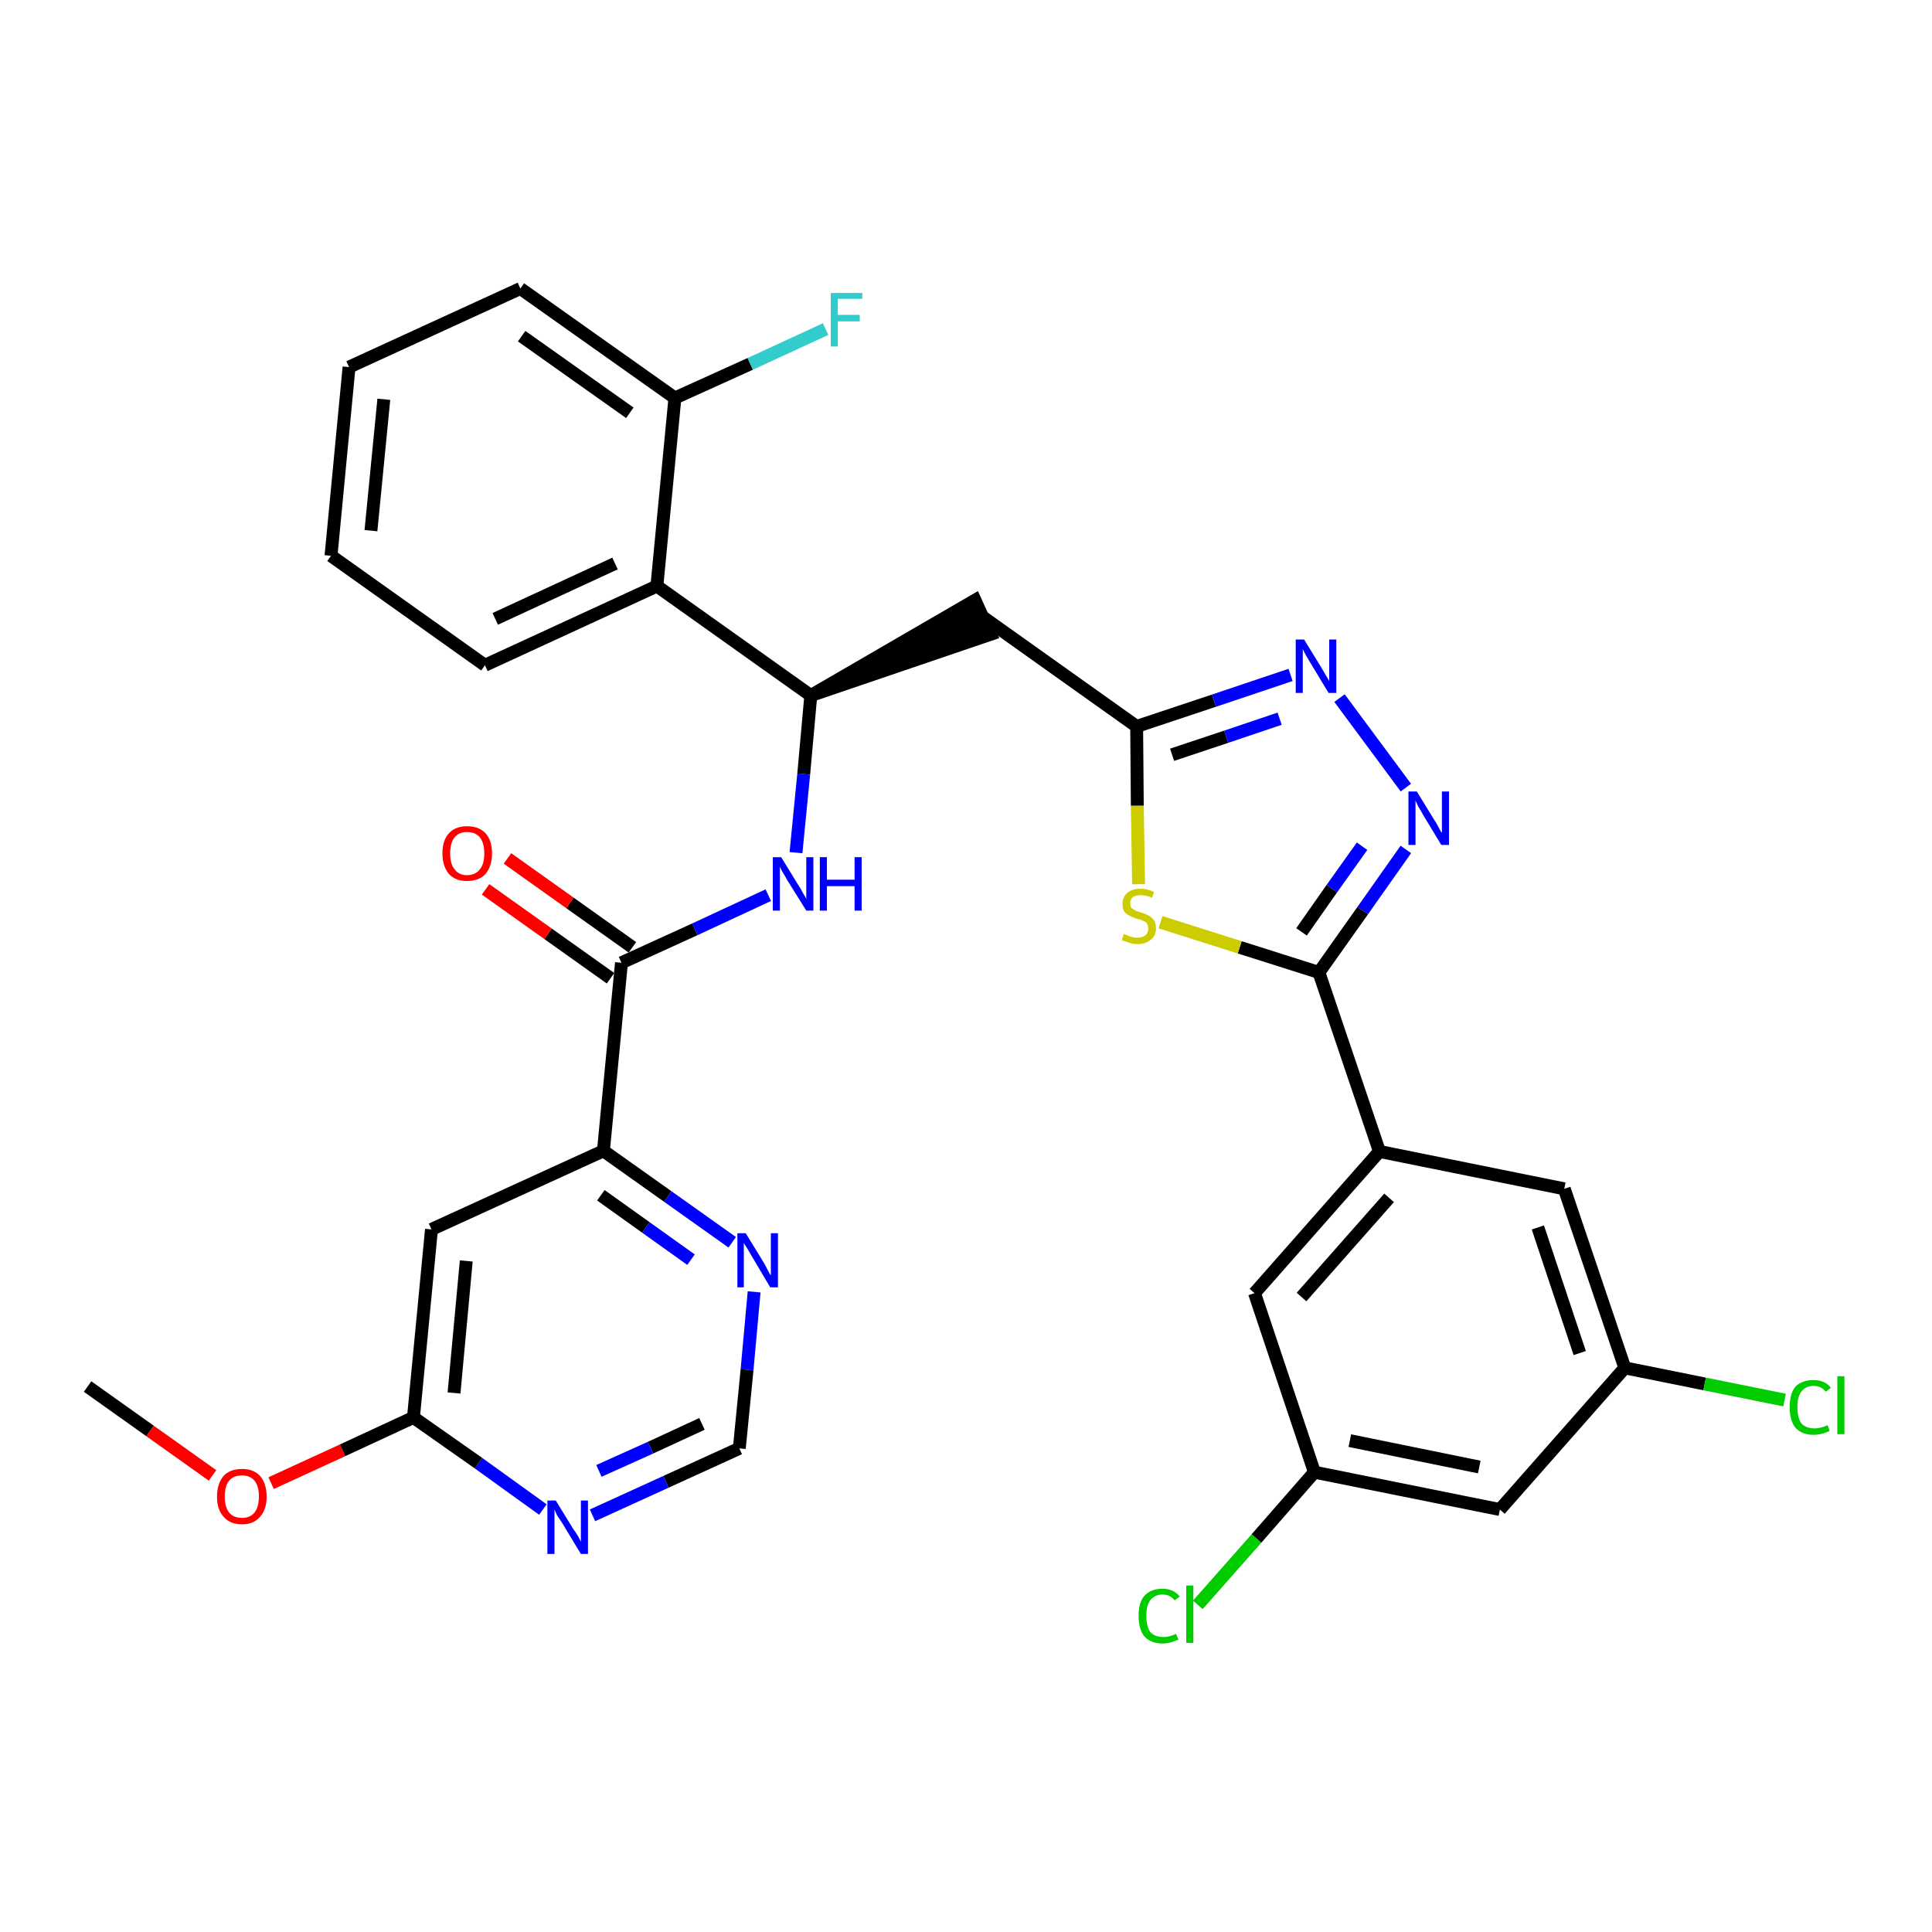 <?xml version='1.0' encoding='iso-8859-1'?>
<svg version='1.1' baseProfile='full'
              xmlns='http://www.w3.org/2000/svg'
                      xmlns:rdkit='http://www.rdkit.org/xml'
                      xmlns:xlink='http://www.w3.org/1999/xlink'
                  xml:space='preserve'
width='300px' height='300px' viewBox='0 0 300 300'>
<!-- END OF HEADER -->
<path class='bond-0 atom-0 atom-1' d='M 13.6,215.3 L 23.3,222.2' style='fill:none;fill-rule:evenodd;stroke:#000000;stroke-width:2.0px;stroke-linecap:butt;stroke-linejoin:miter;stroke-opacity:1' />
<path class='bond-0 atom-0 atom-1' d='M 23.3,222.2 L 33.0,229.1' style='fill:none;fill-rule:evenodd;stroke:#FF0000;stroke-width:2.0px;stroke-linecap:butt;stroke-linejoin:miter;stroke-opacity:1' />
<path class='bond-1 atom-1 atom-2' d='M 42.1,230.3 L 53.2,225.2' style='fill:none;fill-rule:evenodd;stroke:#FF0000;stroke-width:2.0px;stroke-linecap:butt;stroke-linejoin:miter;stroke-opacity:1' />
<path class='bond-1 atom-1 atom-2' d='M 53.2,225.2 L 64.2,220.1' style='fill:none;fill-rule:evenodd;stroke:#000000;stroke-width:2.0px;stroke-linecap:butt;stroke-linejoin:miter;stroke-opacity:1' />
<path class='bond-2 atom-2 atom-3' d='M 64.2,220.1 L 67.0,190.9' style='fill:none;fill-rule:evenodd;stroke:#000000;stroke-width:2.0px;stroke-linecap:butt;stroke-linejoin:miter;stroke-opacity:1' />
<path class='bond-2 atom-2 atom-3' d='M 70.5,216.3 L 72.4,195.8' style='fill:none;fill-rule:evenodd;stroke:#000000;stroke-width:2.0px;stroke-linecap:butt;stroke-linejoin:miter;stroke-opacity:1' />
<path class='bond-32 atom-32 atom-2' d='M 84.3,234.4 L 74.3,227.2' style='fill:none;fill-rule:evenodd;stroke:#0000FF;stroke-width:2.0px;stroke-linecap:butt;stroke-linejoin:miter;stroke-opacity:1' />
<path class='bond-32 atom-32 atom-2' d='M 74.3,227.2 L 64.2,220.1' style='fill:none;fill-rule:evenodd;stroke:#000000;stroke-width:2.0px;stroke-linecap:butt;stroke-linejoin:miter;stroke-opacity:1' />
<path class='bond-3 atom-3 atom-4' d='M 67.0,190.9 L 93.7,178.7' style='fill:none;fill-rule:evenodd;stroke:#000000;stroke-width:2.0px;stroke-linecap:butt;stroke-linejoin:miter;stroke-opacity:1' />
<path class='bond-4 atom-4 atom-5' d='M 93.7,178.7 L 96.5,149.5' style='fill:none;fill-rule:evenodd;stroke:#000000;stroke-width:2.0px;stroke-linecap:butt;stroke-linejoin:miter;stroke-opacity:1' />
<path class='bond-29 atom-4 atom-30' d='M 93.7,178.7 L 103.7,185.8' style='fill:none;fill-rule:evenodd;stroke:#000000;stroke-width:2.0px;stroke-linecap:butt;stroke-linejoin:miter;stroke-opacity:1' />
<path class='bond-29 atom-4 atom-30' d='M 103.7,185.8 L 113.7,192.9' style='fill:none;fill-rule:evenodd;stroke:#0000FF;stroke-width:2.0px;stroke-linecap:butt;stroke-linejoin:miter;stroke-opacity:1' />
<path class='bond-29 atom-4 atom-30' d='M 93.3,185.6 L 100.3,190.6' style='fill:none;fill-rule:evenodd;stroke:#000000;stroke-width:2.0px;stroke-linecap:butt;stroke-linejoin:miter;stroke-opacity:1' />
<path class='bond-29 atom-4 atom-30' d='M 100.3,190.6 L 107.3,195.6' style='fill:none;fill-rule:evenodd;stroke:#0000FF;stroke-width:2.0px;stroke-linecap:butt;stroke-linejoin:miter;stroke-opacity:1' />
<path class='bond-5 atom-5 atom-6' d='M 98.2,147.1 L 88.5,140.2' style='fill:none;fill-rule:evenodd;stroke:#000000;stroke-width:2.0px;stroke-linecap:butt;stroke-linejoin:miter;stroke-opacity:1' />
<path class='bond-5 atom-5 atom-6' d='M 88.5,140.2 L 78.8,133.3' style='fill:none;fill-rule:evenodd;stroke:#FF0000;stroke-width:2.0px;stroke-linecap:butt;stroke-linejoin:miter;stroke-opacity:1' />
<path class='bond-5 atom-5 atom-6' d='M 94.8,151.9 L 85.1,145.0' style='fill:none;fill-rule:evenodd;stroke:#000000;stroke-width:2.0px;stroke-linecap:butt;stroke-linejoin:miter;stroke-opacity:1' />
<path class='bond-5 atom-5 atom-6' d='M 85.1,145.0 L 75.4,138.1' style='fill:none;fill-rule:evenodd;stroke:#FF0000;stroke-width:2.0px;stroke-linecap:butt;stroke-linejoin:miter;stroke-opacity:1' />
<path class='bond-6 atom-5 atom-7' d='M 96.5,149.5 L 107.9,144.3' style='fill:none;fill-rule:evenodd;stroke:#000000;stroke-width:2.0px;stroke-linecap:butt;stroke-linejoin:miter;stroke-opacity:1' />
<path class='bond-6 atom-5 atom-7' d='M 107.9,144.3 L 119.3,139.0' style='fill:none;fill-rule:evenodd;stroke:#0000FF;stroke-width:2.0px;stroke-linecap:butt;stroke-linejoin:miter;stroke-opacity:1' />
<path class='bond-7 atom-7 atom-8' d='M 123.6,132.4 L 124.8,120.2' style='fill:none;fill-rule:evenodd;stroke:#0000FF;stroke-width:2.0px;stroke-linecap:butt;stroke-linejoin:miter;stroke-opacity:1' />
<path class='bond-7 atom-7 atom-8' d='M 124.8,120.2 L 125.9,108.0' style='fill:none;fill-rule:evenodd;stroke:#000000;stroke-width:2.0px;stroke-linecap:butt;stroke-linejoin:miter;stroke-opacity:1' />
<path class='bond-8 atom-8 atom-9' d='M 125.9,108.0 L 153.8,98.5 L 151.4,93.2 Z' style='fill:#000000;fill-rule:evenodd;fill-opacity:1;stroke:#000000;stroke-width:2.0px;stroke-linecap:butt;stroke-linejoin:miter;stroke-opacity:1;' />
<path class='bond-22 atom-8 atom-23' d='M 125.9,108.0 L 102.0,91.0' style='fill:none;fill-rule:evenodd;stroke:#000000;stroke-width:2.0px;stroke-linecap:butt;stroke-linejoin:miter;stroke-opacity:1' />
<path class='bond-9 atom-9 atom-10' d='M 152.6,95.8 L 176.5,112.8' style='fill:none;fill-rule:evenodd;stroke:#000000;stroke-width:2.0px;stroke-linecap:butt;stroke-linejoin:miter;stroke-opacity:1' />
<path class='bond-10 atom-10 atom-11' d='M 176.5,112.8 L 188.5,108.8' style='fill:none;fill-rule:evenodd;stroke:#000000;stroke-width:2.0px;stroke-linecap:butt;stroke-linejoin:miter;stroke-opacity:1' />
<path class='bond-10 atom-10 atom-11' d='M 188.5,108.8 L 200.4,104.8' style='fill:none;fill-rule:evenodd;stroke:#0000FF;stroke-width:2.0px;stroke-linecap:butt;stroke-linejoin:miter;stroke-opacity:1' />
<path class='bond-10 atom-10 atom-11' d='M 182.0,117.2 L 190.4,114.4' style='fill:none;fill-rule:evenodd;stroke:#000000;stroke-width:2.0px;stroke-linecap:butt;stroke-linejoin:miter;stroke-opacity:1' />
<path class='bond-10 atom-10 atom-11' d='M 190.4,114.4 L 198.7,111.6' style='fill:none;fill-rule:evenodd;stroke:#0000FF;stroke-width:2.0px;stroke-linecap:butt;stroke-linejoin:miter;stroke-opacity:1' />
<path class='bond-33 atom-22 atom-10' d='M 176.8,137.3 L 176.6,125.1' style='fill:none;fill-rule:evenodd;stroke:#CCCC00;stroke-width:2.0px;stroke-linecap:butt;stroke-linejoin:miter;stroke-opacity:1' />
<path class='bond-33 atom-22 atom-10' d='M 176.6,125.1 L 176.5,112.8' style='fill:none;fill-rule:evenodd;stroke:#000000;stroke-width:2.0px;stroke-linecap:butt;stroke-linejoin:miter;stroke-opacity:1' />
<path class='bond-11 atom-11 atom-12' d='M 208.0,108.4 L 218.3,122.3' style='fill:none;fill-rule:evenodd;stroke:#0000FF;stroke-width:2.0px;stroke-linecap:butt;stroke-linejoin:miter;stroke-opacity:1' />
<path class='bond-12 atom-12 atom-13' d='M 218.3,131.9 L 211.6,141.4' style='fill:none;fill-rule:evenodd;stroke:#0000FF;stroke-width:2.0px;stroke-linecap:butt;stroke-linejoin:miter;stroke-opacity:1' />
<path class='bond-12 atom-12 atom-13' d='M 211.6,141.4 L 204.8,151.0' style='fill:none;fill-rule:evenodd;stroke:#000000;stroke-width:2.0px;stroke-linecap:butt;stroke-linejoin:miter;stroke-opacity:1' />
<path class='bond-12 atom-12 atom-13' d='M 211.5,131.4 L 206.8,138.0' style='fill:none;fill-rule:evenodd;stroke:#0000FF;stroke-width:2.0px;stroke-linecap:butt;stroke-linejoin:miter;stroke-opacity:1' />
<path class='bond-12 atom-12 atom-13' d='M 206.8,138.0 L 202.1,144.7' style='fill:none;fill-rule:evenodd;stroke:#000000;stroke-width:2.0px;stroke-linecap:butt;stroke-linejoin:miter;stroke-opacity:1' />
<path class='bond-13 atom-13 atom-14' d='M 204.8,151.0 L 214.2,178.8' style='fill:none;fill-rule:evenodd;stroke:#000000;stroke-width:2.0px;stroke-linecap:butt;stroke-linejoin:miter;stroke-opacity:1' />
<path class='bond-21 atom-13 atom-22' d='M 204.8,151.0 L 192.5,147.1' style='fill:none;fill-rule:evenodd;stroke:#000000;stroke-width:2.0px;stroke-linecap:butt;stroke-linejoin:miter;stroke-opacity:1' />
<path class='bond-21 atom-13 atom-22' d='M 192.5,147.1 L 180.2,143.2' style='fill:none;fill-rule:evenodd;stroke:#CCCC00;stroke-width:2.0px;stroke-linecap:butt;stroke-linejoin:miter;stroke-opacity:1' />
<path class='bond-14 atom-14 atom-15' d='M 214.2,178.8 L 194.8,200.8' style='fill:none;fill-rule:evenodd;stroke:#000000;stroke-width:2.0px;stroke-linecap:butt;stroke-linejoin:miter;stroke-opacity:1' />
<path class='bond-14 atom-14 atom-15' d='M 215.7,186.0 L 202.1,201.4' style='fill:none;fill-rule:evenodd;stroke:#000000;stroke-width:2.0px;stroke-linecap:butt;stroke-linejoin:miter;stroke-opacity:1' />
<path class='bond-35 atom-21 atom-14' d='M 242.9,184.6 L 214.2,178.8' style='fill:none;fill-rule:evenodd;stroke:#000000;stroke-width:2.0px;stroke-linecap:butt;stroke-linejoin:miter;stroke-opacity:1' />
<path class='bond-15 atom-15 atom-16' d='M 194.8,200.8 L 204.1,228.6' style='fill:none;fill-rule:evenodd;stroke:#000000;stroke-width:2.0px;stroke-linecap:butt;stroke-linejoin:miter;stroke-opacity:1' />
<path class='bond-16 atom-16 atom-17' d='M 204.1,228.6 L 195.1,238.9' style='fill:none;fill-rule:evenodd;stroke:#000000;stroke-width:2.0px;stroke-linecap:butt;stroke-linejoin:miter;stroke-opacity:1' />
<path class='bond-16 atom-16 atom-17' d='M 195.1,238.9 L 186.0,249.2' style='fill:none;fill-rule:evenodd;stroke:#00CC00;stroke-width:2.0px;stroke-linecap:butt;stroke-linejoin:miter;stroke-opacity:1' />
<path class='bond-17 atom-16 atom-18' d='M 204.1,228.6 L 232.9,234.4' style='fill:none;fill-rule:evenodd;stroke:#000000;stroke-width:2.0px;stroke-linecap:butt;stroke-linejoin:miter;stroke-opacity:1' />
<path class='bond-17 atom-16 atom-18' d='M 209.6,223.7 L 229.7,227.8' style='fill:none;fill-rule:evenodd;stroke:#000000;stroke-width:2.0px;stroke-linecap:butt;stroke-linejoin:miter;stroke-opacity:1' />
<path class='bond-18 atom-18 atom-19' d='M 232.9,234.4 L 252.3,212.4' style='fill:none;fill-rule:evenodd;stroke:#000000;stroke-width:2.0px;stroke-linecap:butt;stroke-linejoin:miter;stroke-opacity:1' />
<path class='bond-19 atom-19 atom-20' d='M 252.3,212.4 L 264.7,214.9' style='fill:none;fill-rule:evenodd;stroke:#000000;stroke-width:2.0px;stroke-linecap:butt;stroke-linejoin:miter;stroke-opacity:1' />
<path class='bond-19 atom-19 atom-20' d='M 264.7,214.9 L 277.1,217.4' style='fill:none;fill-rule:evenodd;stroke:#00CC00;stroke-width:2.0px;stroke-linecap:butt;stroke-linejoin:miter;stroke-opacity:1' />
<path class='bond-20 atom-19 atom-21' d='M 252.3,212.4 L 242.9,184.6' style='fill:none;fill-rule:evenodd;stroke:#000000;stroke-width:2.0px;stroke-linecap:butt;stroke-linejoin:miter;stroke-opacity:1' />
<path class='bond-20 atom-19 atom-21' d='M 245.3,210.1 L 238.8,190.6' style='fill:none;fill-rule:evenodd;stroke:#000000;stroke-width:2.0px;stroke-linecap:butt;stroke-linejoin:miter;stroke-opacity:1' />
<path class='bond-23 atom-23 atom-24' d='M 102.0,91.0 L 75.3,103.3' style='fill:none;fill-rule:evenodd;stroke:#000000;stroke-width:2.0px;stroke-linecap:butt;stroke-linejoin:miter;stroke-opacity:1' />
<path class='bond-23 atom-23 atom-24' d='M 95.5,87.5 L 76.9,96.1' style='fill:none;fill-rule:evenodd;stroke:#000000;stroke-width:2.0px;stroke-linecap:butt;stroke-linejoin:miter;stroke-opacity:1' />
<path class='bond-34 atom-28 atom-23' d='M 104.8,61.8 L 102.0,91.0' style='fill:none;fill-rule:evenodd;stroke:#000000;stroke-width:2.0px;stroke-linecap:butt;stroke-linejoin:miter;stroke-opacity:1' />
<path class='bond-24 atom-24 atom-25' d='M 75.3,103.3 L 51.4,86.3' style='fill:none;fill-rule:evenodd;stroke:#000000;stroke-width:2.0px;stroke-linecap:butt;stroke-linejoin:miter;stroke-opacity:1' />
<path class='bond-25 atom-25 atom-26' d='M 51.4,86.3 L 54.2,57.0' style='fill:none;fill-rule:evenodd;stroke:#000000;stroke-width:2.0px;stroke-linecap:butt;stroke-linejoin:miter;stroke-opacity:1' />
<path class='bond-25 atom-25 atom-26' d='M 57.6,82.4 L 59.6,62.0' style='fill:none;fill-rule:evenodd;stroke:#000000;stroke-width:2.0px;stroke-linecap:butt;stroke-linejoin:miter;stroke-opacity:1' />
<path class='bond-26 atom-26 atom-27' d='M 54.2,57.0 L 80.8,44.8' style='fill:none;fill-rule:evenodd;stroke:#000000;stroke-width:2.0px;stroke-linecap:butt;stroke-linejoin:miter;stroke-opacity:1' />
<path class='bond-27 atom-27 atom-28' d='M 80.8,44.8 L 104.8,61.8' style='fill:none;fill-rule:evenodd;stroke:#000000;stroke-width:2.0px;stroke-linecap:butt;stroke-linejoin:miter;stroke-opacity:1' />
<path class='bond-27 atom-27 atom-28' d='M 81.0,52.2 L 97.8,64.1' style='fill:none;fill-rule:evenodd;stroke:#000000;stroke-width:2.0px;stroke-linecap:butt;stroke-linejoin:miter;stroke-opacity:1' />
<path class='bond-28 atom-28 atom-29' d='M 104.8,61.8 L 116.5,56.5' style='fill:none;fill-rule:evenodd;stroke:#000000;stroke-width:2.0px;stroke-linecap:butt;stroke-linejoin:miter;stroke-opacity:1' />
<path class='bond-28 atom-28 atom-29' d='M 116.5,56.5 L 128.2,51.1' style='fill:none;fill-rule:evenodd;stroke:#33CCCC;stroke-width:2.0px;stroke-linecap:butt;stroke-linejoin:miter;stroke-opacity:1' />
<path class='bond-30 atom-30 atom-31' d='M 117.1,200.6 L 116.0,212.7' style='fill:none;fill-rule:evenodd;stroke:#0000FF;stroke-width:2.0px;stroke-linecap:butt;stroke-linejoin:miter;stroke-opacity:1' />
<path class='bond-30 atom-30 atom-31' d='M 116.0,212.7 L 114.8,224.9' style='fill:none;fill-rule:evenodd;stroke:#000000;stroke-width:2.0px;stroke-linecap:butt;stroke-linejoin:miter;stroke-opacity:1' />
<path class='bond-31 atom-31 atom-32' d='M 114.8,224.9 L 103.4,230.1' style='fill:none;fill-rule:evenodd;stroke:#000000;stroke-width:2.0px;stroke-linecap:butt;stroke-linejoin:miter;stroke-opacity:1' />
<path class='bond-31 atom-31 atom-32' d='M 103.4,230.1 L 92.0,235.3' style='fill:none;fill-rule:evenodd;stroke:#0000FF;stroke-width:2.0px;stroke-linecap:butt;stroke-linejoin:miter;stroke-opacity:1' />
<path class='bond-31 atom-31 atom-32' d='M 109.0,221.1 L 101.0,224.8' style='fill:none;fill-rule:evenodd;stroke:#000000;stroke-width:2.0px;stroke-linecap:butt;stroke-linejoin:miter;stroke-opacity:1' />
<path class='bond-31 atom-31 atom-32' d='M 101.0,224.8 L 93.0,228.4' style='fill:none;fill-rule:evenodd;stroke:#0000FF;stroke-width:2.0px;stroke-linecap:butt;stroke-linejoin:miter;stroke-opacity:1' />
<path  class='atom-1' d='M 33.7 232.4
Q 33.7 230.4, 34.7 229.2
Q 35.7 228.1, 37.6 228.1
Q 39.4 228.1, 40.4 229.2
Q 41.4 230.4, 41.4 232.4
Q 41.4 234.4, 40.4 235.5
Q 39.4 236.7, 37.6 236.7
Q 35.7 236.7, 34.7 235.5
Q 33.7 234.4, 33.7 232.4
M 37.6 235.7
Q 38.8 235.7, 39.5 234.9
Q 40.2 234.0, 40.2 232.4
Q 40.2 230.7, 39.5 229.9
Q 38.8 229.1, 37.6 229.1
Q 36.3 229.1, 35.6 229.9
Q 34.9 230.7, 34.9 232.4
Q 34.9 234.0, 35.6 234.9
Q 36.3 235.7, 37.6 235.7
' fill='#FF0000'/>
<path  class='atom-6' d='M 68.7 132.5
Q 68.7 130.5, 69.7 129.4
Q 70.7 128.3, 72.5 128.3
Q 74.4 128.3, 75.4 129.4
Q 76.4 130.5, 76.4 132.5
Q 76.4 134.5, 75.4 135.7
Q 74.4 136.8, 72.5 136.8
Q 70.7 136.8, 69.7 135.7
Q 68.7 134.5, 68.7 132.5
M 72.5 135.9
Q 73.8 135.9, 74.5 135.0
Q 75.2 134.2, 75.2 132.5
Q 75.2 130.9, 74.5 130.0
Q 73.8 129.2, 72.5 129.2
Q 71.3 129.2, 70.6 130.0
Q 69.9 130.9, 69.9 132.5
Q 69.9 134.2, 70.6 135.0
Q 71.3 135.9, 72.5 135.9
' fill='#FF0000'/>
<path  class='atom-7' d='M 121.3 133.1
L 124.0 137.5
Q 124.3 137.9, 124.7 138.7
Q 125.2 139.5, 125.2 139.6
L 125.2 133.1
L 126.3 133.1
L 126.3 141.4
L 125.2 141.4
L 122.2 136.6
Q 121.9 136.0, 121.5 135.4
Q 121.2 134.8, 121.1 134.6
L 121.1 141.4
L 120.0 141.4
L 120.0 133.1
L 121.3 133.1
' fill='#0000FF'/>
<path  class='atom-7' d='M 127.3 133.1
L 128.4 133.1
L 128.4 136.6
L 132.7 136.6
L 132.7 133.1
L 133.8 133.1
L 133.8 141.4
L 132.7 141.4
L 132.7 137.6
L 128.4 137.6
L 128.4 141.4
L 127.3 141.4
L 127.3 133.1
' fill='#0000FF'/>
<path  class='atom-11' d='M 202.5 99.3
L 205.2 103.7
Q 205.5 104.2, 205.9 104.9
Q 206.4 105.7, 206.4 105.8
L 206.4 99.3
L 207.5 99.3
L 207.5 107.6
L 206.3 107.6
L 203.4 102.8
Q 203.1 102.3, 202.7 101.6
Q 202.4 101.0, 202.3 100.8
L 202.3 107.6
L 201.2 107.6
L 201.2 99.3
L 202.5 99.3
' fill='#0000FF'/>
<path  class='atom-12' d='M 220.0 122.9
L 222.7 127.3
Q 223.0 127.7, 223.4 128.5
Q 223.8 129.3, 223.9 129.3
L 223.9 122.9
L 225.0 122.9
L 225.0 131.2
L 223.8 131.2
L 220.9 126.4
Q 220.6 125.8, 220.2 125.2
Q 219.9 124.5, 219.8 124.3
L 219.8 131.2
L 218.7 131.2
L 218.7 122.9
L 220.0 122.9
' fill='#0000FF'/>
<path  class='atom-17' d='M 176.8 250.9
Q 176.8 248.8, 177.7 247.8
Q 178.7 246.7, 180.5 246.7
Q 182.2 246.7, 183.2 247.9
L 182.4 248.5
Q 181.7 247.6, 180.5 247.6
Q 179.3 247.6, 178.6 248.5
Q 178.0 249.3, 178.0 250.9
Q 178.0 252.5, 178.6 253.4
Q 179.3 254.2, 180.7 254.2
Q 181.6 254.2, 182.6 253.7
L 183.0 254.6
Q 182.5 254.8, 181.9 255.0
Q 181.2 255.2, 180.5 255.2
Q 178.7 255.2, 177.7 254.1
Q 176.8 253.0, 176.8 250.9
' fill='#00CC00'/>
<path  class='atom-17' d='M 184.2 246.2
L 185.3 246.2
L 185.3 255.1
L 184.2 255.1
L 184.2 246.2
' fill='#00CC00'/>
<path  class='atom-20' d='M 277.9 218.5
Q 277.9 216.4, 278.8 215.3
Q 279.8 214.3, 281.6 214.3
Q 283.4 214.3, 284.3 215.5
L 283.5 216.1
Q 282.8 215.2, 281.6 215.2
Q 280.4 215.2, 279.7 216.1
Q 279.1 216.9, 279.1 218.5
Q 279.1 220.1, 279.7 221.0
Q 280.4 221.8, 281.8 221.8
Q 282.7 221.8, 283.8 221.3
L 284.1 222.2
Q 283.7 222.4, 283.0 222.6
Q 282.3 222.8, 281.6 222.8
Q 279.8 222.8, 278.8 221.7
Q 277.9 220.6, 277.9 218.5
' fill='#00CC00'/>
<path  class='atom-20' d='M 285.3 213.7
L 286.4 213.7
L 286.4 222.7
L 285.3 222.7
L 285.3 213.7
' fill='#00CC00'/>
<path  class='atom-22' d='M 174.5 145.0
Q 174.6 145.1, 175.0 145.2
Q 175.3 145.4, 175.8 145.5
Q 176.2 145.6, 176.6 145.6
Q 177.4 145.6, 177.9 145.2
Q 178.3 144.8, 178.3 144.2
Q 178.3 143.7, 178.1 143.4
Q 177.9 143.1, 177.5 143.0
Q 177.2 142.8, 176.6 142.7
Q 175.8 142.4, 175.4 142.2
Q 175.0 142.0, 174.6 141.6
Q 174.3 141.1, 174.3 140.4
Q 174.3 139.3, 175.0 138.7
Q 175.7 138.0, 177.2 138.0
Q 178.1 138.0, 179.2 138.5
L 178.9 139.4
Q 177.9 139.0, 177.2 139.0
Q 176.4 139.0, 175.9 139.3
Q 175.5 139.7, 175.5 140.2
Q 175.5 140.7, 175.7 141.0
Q 176.0 141.2, 176.3 141.4
Q 176.6 141.5, 177.2 141.7
Q 177.9 141.9, 178.4 142.2
Q 178.8 142.4, 179.2 142.9
Q 179.5 143.4, 179.5 144.2
Q 179.5 145.3, 178.7 145.9
Q 177.9 146.6, 176.7 146.6
Q 175.9 146.6, 175.4 146.4
Q 174.8 146.2, 174.2 146.0
L 174.5 145.0
' fill='#CCCC00'/>
<path  class='atom-29' d='M 129.0 45.5
L 133.9 45.5
L 133.9 46.4
L 130.1 46.4
L 130.1 48.9
L 133.5 48.9
L 133.5 49.9
L 130.1 49.9
L 130.1 53.8
L 129.0 53.8
L 129.0 45.5
' fill='#33CCCC'/>
<path  class='atom-30' d='M 115.8 191.5
L 118.5 195.9
Q 118.8 196.4, 119.2 197.2
Q 119.6 198.0, 119.7 198.0
L 119.7 191.5
L 120.8 191.5
L 120.8 199.9
L 119.6 199.9
L 116.7 195.0
Q 116.4 194.5, 116.0 193.8
Q 115.6 193.2, 115.5 193.0
L 115.5 199.9
L 114.5 199.9
L 114.5 191.5
L 115.8 191.5
' fill='#0000FF'/>
<path  class='atom-32' d='M 86.3 233.0
L 89.0 237.4
Q 89.3 237.8, 89.8 238.6
Q 90.2 239.4, 90.2 239.4
L 90.2 233.0
L 91.3 233.0
L 91.3 241.3
L 90.2 241.3
L 87.3 236.5
Q 86.9 235.9, 86.5 235.3
Q 86.2 234.6, 86.1 234.4
L 86.1 241.3
L 85.0 241.3
L 85.0 233.0
L 86.3 233.0
' fill='#0000FF'/>
</svg>
